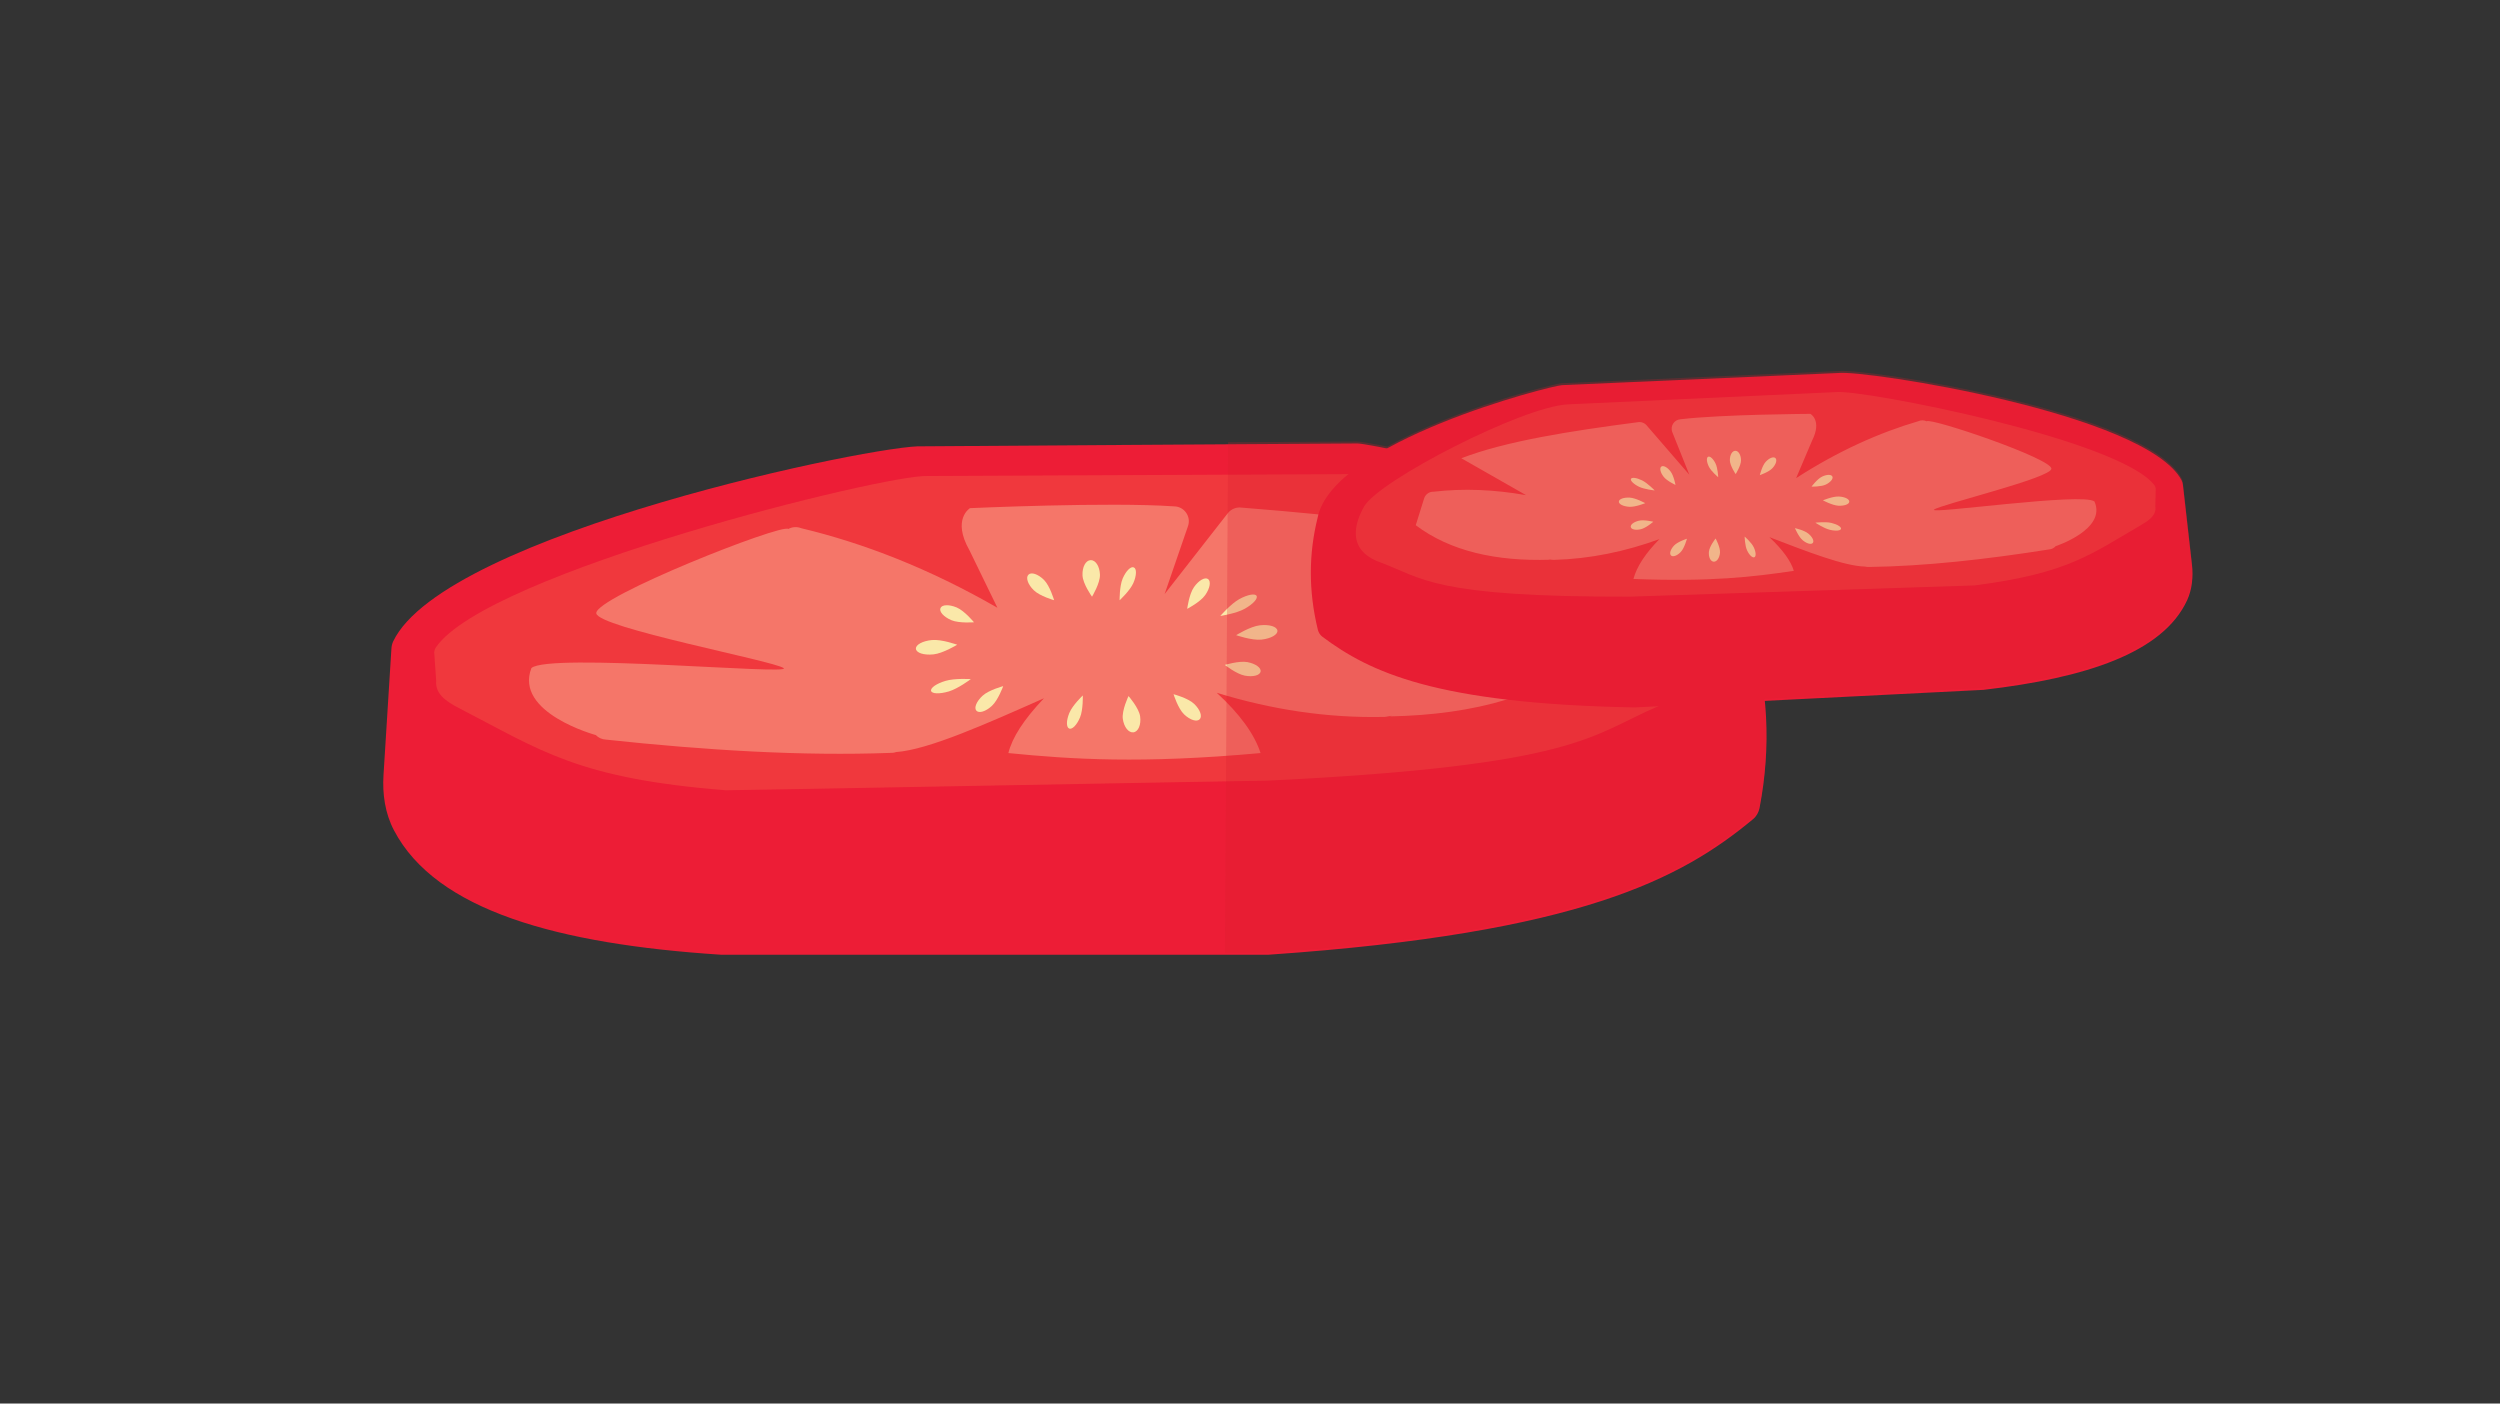 <?xml version="1.0" encoding="UTF-8" standalone="no"?>
<svg
   xmlns:dc="http://purl.org/dc/elements/1.1/"
   xmlns:cc="http://creativecommons.org/ns#"
   xmlns:rdf="http://www.w3.org/1999/02/22-rdf-syntax-ns#"
   xmlns:svg="http://www.w3.org/2000/svg"
   xmlns="http://www.w3.org/2000/svg"
   viewBox="0 0 71.25 40"
   height="40"
   width="71.25"
   xml:space="preserve"
   version="1.1"
   id="svg2"><rect x="0" y="0" width="71.25" height="40" fill="#333333" stroke="none"/><defs
     id="defs6"><clipPath
       id="clipPath16"
       clipPathUnits="userSpaceOnUse"><path
         id="path18"
         d="M 0,32 57,32 57,0 0,0 0,32 Z" /></clipPath><clipPath
       id="clipPath36"
       clipPathUnits="userSpaceOnUse"><path
         id="path38"
         d="m 21.437,18.201 0.77,0 0,-0.394 -0.77,0 0,0.394 z" /></clipPath><clipPath
       id="clipPath52"
       clipPathUnits="userSpaceOnUse"><path
         id="path54"
         d="m 20.882,17.409 0.942,0 0,-0.334 -0.942,0 0,0.334 z" /></clipPath><clipPath
       id="clipPath68"
       clipPathUnits="userSpaceOnUse"><path
         id="path70"
         d="m 23.419,18.925 0.615,0 0,-0.61 -0.615,0 0,0.61 z" /></clipPath><clipPath
       id="clipPath84"
       clipPathUnits="userSpaceOnUse"><path
         id="path86"
         d="m 25.526,19.069 0.373,0 0,-0.754 -0.373,0 0,0.754 z" /></clipPath><clipPath
       id="clipPath100"
       clipPathUnits="userSpaceOnUse"><path
         id="path102"
         d="m 24.68,19.229 0.399,0 0,-0.834 -0.399,0 0,0.834 z" /></clipPath><clipPath
       id="clipPath116"
       clipPathUnits="userSpaceOnUse"><path
         id="path118"
         d="m 26.756,16.172 0.624,0 0,-0.601 -0.624,0 0,0.601 z" /></clipPath><clipPath
       id="clipPath132"
       clipPathUnits="userSpaceOnUse"><path
         id="path134"
         d="m 24.327,16.145 0.362,0 0,-0.76 -0.362,0 0,0.76 z" /></clipPath><clipPath
       id="clipPath148"
       clipPathUnits="userSpaceOnUse"><path
         id="path150"
         d="m 25.596,16.129 0.404,0 0,-0.828 -0.404,0 0,0.828 z" /></clipPath><clipPath
       id="clipPath164"
       clipPathUnits="userSpaceOnUse"><path
         id="path166"
         d="m 22.24,16.356 0.633,0 0,-0.59 -0.633,0 0,0.59 z" /></clipPath><clipPath
       id="clipPath180"
       clipPathUnits="userSpaceOnUse"><path
         id="path182"
         d="m 21.227,16.52 0.909,0 0,-0.328 -0.909,0 0,0.328 z" /></clipPath><clipPath
       id="clipPath196"
       clipPathUnits="userSpaceOnUse"><path
         id="path198"
         d="m 27.927,16.911 0.817,0 0,-0.328 -0.817,0 0,0.328 z" /></clipPath><clipPath
       id="clipPath212"
       clipPathUnits="userSpaceOnUse"><path
         id="path214"
         d="m 28.184,17.749 0.941,0 0,-0.335 -0.941,0 0,0.335 z" /></clipPath><clipPath
       id="clipPath228"
       clipPathUnits="userSpaceOnUse"><path
         id="path230"
         d="m 27.068,18.812 0.515,0 0,-0.695 -0.515,0 0,0.695 z" /></clipPath><clipPath
       id="clipPath244"
       clipPathUnits="userSpaceOnUse"><path
         id="path246"
         d="m 27.823,18.445 0.833,0 0,-0.489 -0.833,0 0,0.489 z" /></clipPath><clipPath
       id="clipPath272"
       clipPathUnits="userSpaceOnUse"><path
         id="path274"
         d="m 41.303,21.173 0.48,0 0,-0.268 -0.48,0 0,0.268 z" /></clipPath><clipPath
       id="clipPath288"
       clipPathUnits="userSpaceOnUse"><path
         id="path290"
         d="m 41.563,20.679 0.602,0 0,-0.21 -0.602,0 0,0.21 z" /></clipPath><clipPath
       id="clipPath304"
       clipPathUnits="userSpaceOnUse"><path
         id="path306"
         d="m 40.124,21.572 0.375,0 0,-0.405 -0.375,0 0,0.405 z" /></clipPath><clipPath
       id="clipPath320"
       clipPathUnits="userSpaceOnUse"><path
         id="path322"
         d="m 38.917,21.589 0.258,0 0,-0.47 -0.258,0 0,0.47 z" /></clipPath><clipPath
       id="clipPath336"
       clipPathUnits="userSpaceOnUse"><path
         id="path338"
         d="m 39.441,21.722 0.254,0 0,-0.531 -0.254,0 0,0.531 z" /></clipPath><clipPath
       id="clipPath352"
       clipPathUnits="userSpaceOnUse"><path
         id="path354"
         d="m 38.081,19.717 0.381,0 0,-0.399 -0.381,0 0,0.399 z" /></clipPath><clipPath
       id="clipPath368"
       clipPathUnits="userSpaceOnUse"><path
         id="path370"
         d="m 39.778,19.766 0.25,0 0,-0.474 -0.25,0 0,0.474 z" /></clipPath><clipPath
       id="clipPath384"
       clipPathUnits="userSpaceOnUse"><path
         id="path386"
         d="m 38.961,19.723 0.255,0 0,-0.53 -0.255,0 0,0.53 z" /></clipPath><clipPath
       id="clipPath400"
       clipPathUnits="userSpaceOnUse"><path
         id="path402"
         d="m 40.925,19.959 0.419,0 0,-0.358 -0.419,0 0,0.358 z" /></clipPath><clipPath
       id="clipPath416"
       clipPathUnits="userSpaceOnUse"><path
         id="path418"
         d="m 41.389,20.094 0.586,0 0,-0.192 -0.586,0 0,0.192 z" /></clipPath><clipPath
       id="clipPath432"
       clipPathUnits="userSpaceOnUse"><path
         id="path434"
         d="m 37.181,20.137 0.515,0 0,-0.215 -0.515,0 0,0.215 z" /></clipPath><clipPath
       id="clipPath448"
       clipPathUnits="userSpaceOnUse"><path
         id="path450"
         d="m 36.909,20.655 0.601,0 0,-0.21 -0.601,0 0,0.21 z" /></clipPath><clipPath
       id="clipPath464"
       clipPathUnits="userSpaceOnUse"><path
         id="path466"
         d="m 37.855,21.373 0.347,0 0,-0.428 -0.347,0 0,0.428 z" /></clipPath><clipPath
       id="clipPath480"
       clipPathUnits="userSpaceOnUse"><path
         id="path482"
         d="m 37.182,21.105 0.544,0 0,-0.287 -0.544,0 0,0.287 z" /></clipPath><clipPath
       id="clipPath496"
       clipPathUnits="userSpaceOnUse"><path
         id="path498"
         d="m 27.927,23.544 22.061,0 0,-13.266 -22.061,0 0,13.266 z" /></clipPath></defs><g
     transform="matrix(1.25,0,0,-1.25,0,40)"
     id="g10"><g
       id="g12"><g
         clip-path="url(#clipPath16)"
         id="g14"><g
           transform="translate(8.924,17.206)"
           id="g20"><path
             id="path22"
             style="fill:#ed1d36;fill-opacity:1;fill-rule:nonzero;stroke:none"
             d="m 0,0 -0.18,-2.876 c -0.028,-0.433 0.036,-0.876 0.238,-1.26 0.961,-1.836 3.753,-2.595 7.432,-2.836 0.01,-10e-4 0.012,-10e-4 0.023,-0.002 l 12.485,0 c 0.011,0.001 0.013,0.001 0.023,0.002 7.094,0.491 9.395,1.737 11.023,3.088 0.078,0.064 0.129,0.155 0.149,0.252 0.276,1.438 0.184,2.763 -0.188,4.002 -0.669,2.72 -8.578,4.313 -8.984,4.313 -0.406,0 -9.908,-0.065 -9.908,-0.065 C 11.177,4.683 1.211,2.635 0.04,0.169 0.015,0.116 0.003,0.06 0,0" /></g><g
           transform="translate(9.9,17.125)"
           id="g24"><path
             id="path26"
             style="fill:#f0383d;fill-opacity:1;fill-rule:nonzero;stroke:none"
             d="m 0,0 0.045,-0.643 c -0.027,-0.299 0.219,-0.471 0.516,-0.625 1.872,-0.965 2.707,-1.609 6.093,-1.875 0.011,0 -0.01,10e-4 0,0 0.331,0 12.014,0.219 12.344,0.219 -0.024,0.4 -0.011,0 0,0 7.093,0.341 7.38,1.043 8.891,1.688 1.187,0.507 0.793,1.484 0.453,2.015 -0.577,0.904 -5.828,3.286 -7.469,3.286 -0.406,0 -9.627,-0.043 -9.627,-0.043 C 10.311,4.067 1.212,1.827 0.04,0.117 0.015,0.08 0.004,0.041 0,0" /></g><g
           transform="translate(22.116,20.414)"
           id="g28"><path
             id="path30"
             style="fill:#f57669;fill-opacity:1;fill-rule:nonzero;stroke:none"
             d="m 0,0 c 0,0 3.175,0.144 4.649,0.041 0.233,0 0.397,-0.229 0.322,-0.449 l -0.534,-1.551 1.441,1.844 c 0.076,0.096 0.197,0.145 0.319,0.127 2.441,-0.194 4.753,-0.441 6.366,-0.971 l -2.25,-1.437 c 1.12,0.26 2.222,0.361 3.304,0.29 0.152,0.013 0.295,-0.078 0.348,-0.221 l 0.348,-0.944 c -1.187,-0.991 -2.8,-1.44 -4.739,-1.477 0.134,0.042 -0.1,-0.02 -0.15,-0.012 -1.285,-0.027 -2.55,0.167 -3.799,0.551 0.525,-0.482 0.859,-0.94 1,-1.375 -2.726,-0.247 -4.301,-0.143 -5.75,0 0.085,0.35 0.35,0.765 0.812,1.25 -1.313,-0.583 -2.636,-1.175 -3.373,-1.227 -0.042,-0.015 -0.087,-0.021 -0.132,-0.019 -2,-0.074 -4.19,0.057 -6.484,0.303 -0.087,0.004 -0.169,0.041 -0.229,0.103 0,0 -1.865,0.507 -1.469,1.528 0.396,0.354 5.979,-0.167 5.75,0 -0.229,0.167 -4.246,0.921 -4.271,1.25 -0.027,0.367 4.234,2.053 4.379,1.921 0.09,0.05 0.198,0.056 0.293,0.018 1.421,-0.34 2.916,-0.918 4.474,-1.814 l -0.638,1.312 C -0.417,-0.25 0,0 0,0" /></g><g
           id="g32"><g
             id="g34" /><g
             id="g40"><g
               style="opacity:0.9"
               id="g42"
               clip-path="url(#clipPath36)"><g
                 id="g44"
                 transform="translate(21.814,18.149)"><path
                   id="path46"
                   style="fill:#fbf4b0;fill-opacity:1;fill-rule:nonzero;stroke:none"
                   d="m 0,0 c -0.178,0.075 -0.337,0.066 -0.371,-0.013 -0.034,-0.08 0.071,-0.2 0.248,-0.276 0.178,-0.075 0.516,-0.048 0.516,-0.048 0,0 -0.215,0.262 -0.393,0.337" /></g></g></g></g><g
           id="g48"><g
             id="g50" /><g
             id="g56"><g
               style="opacity:0.9"
               id="g58"
               clip-path="url(#clipPath52)"><g
                 id="g60"
                 transform="translate(21.248,17.407)"><path
                   id="path62"
                   style="fill:#fbf4b0;fill-opacity:1;fill-rule:nonzero;stroke:none"
                   d="m 0,0 c -0.219,-0.021 -0.375,-0.111 -0.365,-0.201 0.009,-0.091 0.178,-0.148 0.398,-0.126 0.219,0.022 0.543,0.22 0.543,0.22 0,0 -0.357,0.129 -0.576,0.107" /></g></g></g></g><g
           id="g64"><g
             id="g66" /><g
             id="g72"><g
               style="opacity:0.9"
               id="g74"
               clip-path="url(#clipPath68)"><g
                 id="g76"
                 transform="translate(23.802,18.779)"><path
                   id="path78"
                   style="fill:#fbf4b0;fill-opacity:1;fill-rule:nonzero;stroke:none"
                   d="M 0,0 C -0.137,0.135 -0.29,0.183 -0.354,0.118 -0.419,0.053 -0.37,-0.101 -0.233,-0.235 -0.097,-0.371 0.232,-0.464 0.232,-0.464 0.232,-0.464 0.137,-0.136 0,0" /></g></g></g></g><g
           id="g80"><g
             id="g82" /><g
             id="g88"><g
               style="opacity:0.9"
               id="g90"
               clip-path="url(#clipPath84)"><g
                 id="g92"
                 transform="translate(25.841,18.708)"><path
                   id="path94"
                   style="fill:#fbf4b0;fill-opacity:1;fill-rule:nonzero;stroke:none"
                   d="m 0,0 c 0.076,0.174 0.077,0.327 0.01,0.355 -0.067,0.03 -0.177,-0.076 -0.253,-0.251 -0.075,-0.174 -0.071,-0.498 -0.071,-0.498 0,0 0.238,0.219 0.314,0.394" /></g></g></g></g><g
           id="g96"><g
             id="g98" /><g
             id="g104"><g
               style="opacity:0.9"
               id="g106"
               clip-path="url(#clipPath100)"><g
                 id="g108"
                 transform="translate(25.079,18.898)"><path
                   id="path110"
                   style="fill:#fbf4b0;fill-opacity:1;fill-rule:nonzero;stroke:none"
                   d="m 0,0 c -0.007,0.194 -0.102,0.335 -0.212,0.331 -0.11,-0.004 -0.194,-0.151 -0.186,-0.346 0.006,-0.193 0.217,-0.488 0.217,-0.488 0,0 0.188,0.31 0.181,0.503" /></g></g></g></g><g
           id="g112"><g
             id="g114" /><g
             id="g120"><g
               style="opacity:0.9"
               id="g122"
               clip-path="url(#clipPath116)"><g
                 id="g124"
                 transform="translate(26.997,15.713)"><path
                   id="path126"
                   style="fill:#fbf4b0;fill-opacity:1;fill-rule:nonzero;stroke:none"
                   d="M 0,0 C 0.139,-0.133 0.293,-0.178 0.356,-0.112 0.42,-0.046 0.368,0.106 0.229,0.239 0.09,0.372 -0.24,0.459 -0.24,0.459 -0.24,0.459 -0.139,0.133 0,0" /></g></g></g></g><g
           id="g128"><g
             id="g130" /><g
             id="g136"><g
               style="opacity:0.9"
               id="g138"
               clip-path="url(#clipPath132)"><g
                 id="g140"
                 transform="translate(24.381,15.745)"><path
                   id="path142"
                   style="fill:#fbf4b0;fill-opacity:1;fill-rule:nonzero;stroke:none"
                   d="m 0,0 c -0.073,-0.176 -0.071,-0.328 -0.004,-0.356 0.067,-0.028 0.176,0.08 0.248,0.255 0.073,0.176 0.063,0.5 0.063,0.5 C 0.307,0.399 0.072,0.177 0,0" /></g></g></g></g><g
           id="g144"><g
             id="g146" /><g
             id="g152"><g
               style="opacity:0.9"
               id="g154"
               clip-path="url(#clipPath148)"><g
                 id="g156"
                 transform="translate(25.6,15.611)"><path
                   id="path158"
                   style="fill:#fbf4b0;fill-opacity:1;fill-rule:nonzero;stroke:none"
                   d="m 0,0 c 0.026,-0.192 0.134,-0.322 0.243,-0.308 0.109,0.015 0.178,0.17 0.152,0.363 C 0.369,0.247 0.13,0.519 0.13,0.519 0.13,0.519 -0.026,0.192 0,0" /></g></g></g></g><g
           id="g160"><g
             id="g162" /><g
             id="g168"><g
               style="opacity:0.9"
               id="g170"
               clip-path="url(#clipPath164)"><g
                 id="g172"
                 transform="translate(22.616,15.907)"><path
                   id="path174"
                   style="fill:#fbf4b0;fill-opacity:1;fill-rule:nonzero;stroke:none"
                   d="m 0,0 c -0.142,-0.131 -0.295,-0.176 -0.354,-0.111 -0.059,0.063 0,0.212 0.142,0.342 C -0.07,0.362 0.257,0.449 0.257,0.449 0.257,0.449 0.142,0.131 0,0" /></g></g></g></g><g
           id="g176"><g
             id="g178" /><g
             id="g184"><g
               style="opacity:0.9"
               id="g186"
               clip-path="url(#clipPath180)"><g
                 id="g188"
                 transform="translate(21.632,16.235)"><path
                   id="path190"
                   style="fill:#fbf4b0;fill-opacity:1;fill-rule:nonzero;stroke:none"
                   d="m 0,0 c -0.211,-0.062 -0.384,-0.055 -0.403,0.012 -0.02,0.067 0.12,0.168 0.332,0.23 C 0.14,0.305 0.503,0.281 0.503,0.281 0.503,0.281 0.211,0.062 0,0" /></g></g></g></g><g
           id="g192"><g
             id="g194" /><g
             id="g200"><g
               style="opacity:0.9"
               id="g202"
               clip-path="url(#clipPath196)"><g
                 id="g204"
                 transform="translate(28.383,16.595)"><path
                   id="path206"
                   style="fill:#fbf4b0;fill-opacity:1;fill-rule:nonzero;stroke:none"
                   d="M 0,0 C 0.19,-0.035 0.343,0.008 0.359,0.093 0.375,0.178 0.247,0.273 0.058,0.309 -0.132,0.344 -0.456,0.245 -0.456,0.245 -0.456,0.245 -0.19,0.035 0,0" /></g></g></g></g><g
           id="g208"><g
             id="g210" /><g
             id="g216"><g
               style="opacity:0.9"
               id="g218"
               clip-path="url(#clipPath212)"><g
                 id="g220"
                 transform="translate(28.762,17.417)"><path
                   id="path222"
                   style="fill:#fbf4b0;fill-opacity:1;fill-rule:nonzero;stroke:none"
                   d="m 0,0 c 0.219,0.024 0.373,0.115 0.363,0.205 -0.01,0.09 -0.18,0.146 -0.4,0.121 -0.218,-0.024 -0.541,-0.225 -0.541,-0.225 0,0 0.359,-0.125 0.578,-0.101" /></g></g></g></g><g
           id="g224"><g
             id="g226" /><g
             id="g232"><g
               style="opacity:0.9"
               id="g234"
               clip-path="url(#clipPath228)"><g
                 id="g236"
                 transform="translate(27.222,18.612)"><path
                   id="path238"
                   style="fill:#fbf4b0;fill-opacity:1;fill-rule:nonzero;stroke:none"
                   d="M 0,0 C 0.111,0.158 0.25,0.235 0.321,0.186 0.392,0.136 0.368,-0.021 0.257,-0.18 0.146,-0.338 -0.154,-0.494 -0.154,-0.494 c 0,0 0.043,0.336 0.154,0.494" /></g></g></g></g><g
           id="g240"><g
             id="g242" /><g
             id="g248"><g
               style="opacity:0.9"
               id="g250"
               clip-path="url(#clipPath244)"><g
                 id="g252"
                 transform="translate(28.254,18.339)"><path
                   id="path254"
                   style="fill:#fbf4b0;fill-opacity:1;fill-rule:nonzero;stroke:none"
                   d="M 0,0 C 0.193,0.106 0.363,0.136 0.396,0.075 0.43,0.014 0.315,-0.114 0.122,-0.221 c -0.193,-0.107 -0.553,-0.162 -0.553,-0.162 0,0 0.238,0.276 0.431,0.383" /></g></g></g></g><g
           transform="translate(49.77,20.947)"
           id="g256"><path
             id="path258"
             style="fill:#ed1d36;fill-opacity:1;fill-rule:nonzero;stroke:none"
             d="m 0,0 0.206,-1.823 c 0.031,-0.275 0.005,-0.559 -0.11,-0.81 -0.553,-1.198 -2.304,-1.77 -4.636,-2.042 -0.007,0 -0.008,0 -0.015,-0.001 -0.211,-0.011 -7.73,-0.389 -7.94,-0.4 l -0.015,0 c -4.527,0.085 -6.03,0.804 -7.109,1.611 -0.051,0.038 -0.087,0.094 -0.103,0.155 -0.221,0.906 -0.206,1.751 -0.008,2.552 0.337,1.751 5.317,3.017 5.575,3.03 0.259,0.013 6.303,0.277 6.303,0.277 C -7.259,2.62 -0.855,1.637 -0.031,0.105 -0.014,0.073 -0.005,0.037 0,0" /></g><g
           transform="translate(49.151,20.864)"
           id="g260"><path
             id="path262"
             style="fill:#f0383d;fill-opacity:1;fill-rule:nonzero;stroke:none"
             d="m 0,0 -0.009,-0.41 c 0.028,-0.19 -0.124,-0.307 -0.307,-0.414 -1.16,-0.674 -1.67,-1.111 -3.816,-1.388 -0.007,0 0.007,0.001 0,0 -0.21,-0.011 -7.647,-0.245 -7.857,-0.256 0.003,0.254 0.007,0 0,0 -4.522,-0.011 -4.727,0.426 -5.708,0.788 -0.772,0.285 -0.552,0.918 -0.353,1.268 0.338,0.593 3.602,2.276 4.645,2.329 0.259,0.013 6.124,0.28 6.124,0.28 C -6.687,2.256 -0.83,1.123 -0.029,0.073 -0.013,0.051 -0.004,0.025 0,0" /></g><g
           transform="translate(41.277,22.564)"
           id="g264"><path
             id="path266"
             style="fill:#f57669;fill-opacity:1;fill-rule:nonzero;stroke:none"
             d="m 0,0 c 0,0 -2.024,-0.011 -2.958,-0.123 -0.148,-0.007 -0.245,-0.158 -0.19,-0.296 l 0.388,-0.969 -0.974,1.126 c -0.052,0.06 -0.131,0.086 -0.207,0.071 -1.547,-0.202 -3.009,-0.432 -4.018,-0.821 l 1.477,-0.842 c -0.721,0.129 -1.424,0.158 -2.111,0.079 -0.097,0.003 -0.185,-0.059 -0.214,-0.153 l -0.191,-0.611 c 0.786,-0.592 1.827,-0.826 3.061,-0.787 -0.086,0.022 0.064,-0.009 0.096,-0.003 0.818,0.023 1.616,0.188 2.399,0.473 -0.319,-0.325 -0.517,-0.626 -0.593,-0.908 1.742,-0.069 2.74,0.047 3.657,0.185 -0.065,0.22 -0.247,0.475 -0.557,0.768 0.855,-0.329 1.714,-0.663 2.185,-0.671 0.027,-0.008 0.056,-0.011 0.085,-0.009 1.274,0.017 2.662,0.171 4.113,0.401 0.056,0.005 0.107,0.031 0.143,0.073 0,0 1.17,0.382 0.886,1.019 C 6.213,-1.786 2.679,-2.296 2.819,-2.183 2.96,-2.069 5.49,-1.461 5.495,-1.251 5.501,-1.017 2.737,-0.08 2.649,-0.169 2.59,-0.141 2.521,-0.14 2.463,-0.167 1.569,-0.429 0.637,-0.845 -0.325,-1.465 l 0.364,0.856 C 0.272,-0.146 0,0 0,0" /></g><g
           id="g268"><g
             id="g270" /><g
             id="g276"><g
               style="opacity:0.9"
               id="g278"
               clip-path="url(#clipPath272)"><g
                 id="g280"
                 transform="translate(41.542,21.132)"><path
                   id="path282"
                   style="fill:#fbf4b0;fill-opacity:1;fill-rule:nonzero;stroke:none"
                   d="m 0,0 c 0.11,0.054 0.212,0.054 0.236,0.004 0.024,-0.05 -0.039,-0.13 -0.149,-0.184 -0.11,-0.052 -0.326,-0.047 -0.326,-0.047 0,0 0.128,0.173 0.239,0.227" /></g></g></g></g><g
           id="g284"><g
             id="g286" /><g
             id="g292"><g
               style="opacity:0.9"
               id="g294"
               clip-path="url(#clipPath288)"><g
                 id="g296"
                 transform="translate(41.926,20.679)"><path
                   id="path298"
                   style="fill:#fbf4b0;fill-opacity:1;fill-rule:nonzero;stroke:none"
                   d="M 0,0 C 0.14,-0.007 0.241,-0.06 0.238,-0.117 0.235,-0.175 0.13,-0.216 -0.011,-0.209 c -0.139,0.007 -0.352,0.122 -0.352,0.122 0,0 0.222,0.094 0.363,0.087" /></g></g></g></g><g
           id="g300"><g
             id="g302" /><g
             id="g308"><g
               style="opacity:0.9"
               id="g310"
               clip-path="url(#clipPath304)"><g
                 id="g312"
                 transform="translate(40.257,21.469)"><path
                   id="path314"
                   style="fill:#fbf4b0;fill-opacity:1;fill-rule:nonzero;stroke:none"
                   d="m 0,0 c 0.083,0.091 0.179,0.126 0.222,0.087 0.043,-0.039 0.017,-0.139 -0.066,-0.229 -0.082,-0.09 -0.289,-0.16 -0.289,-0.16 0,0 0.051,0.212 0.133,0.302" /></g></g></g></g><g
           id="g316"><g
             id="g318" /><g
             id="g324"><g
               style="opacity:0.9"
               id="g326"
               clip-path="url(#clipPath320)"><g
                 id="g328"
                 transform="translate(38.963,21.359)"><path
                   id="path330"
                   style="fill:#fbf4b0;fill-opacity:1;fill-rule:nonzero;stroke:none"
                   d="M 0,0 C -0.054,0.109 -0.06,0.206 -0.018,0.227 0.023,0.247 0.098,0.184 0.15,0.075 0.204,-0.033 0.212,-0.239 0.212,-0.239 0.212,-0.239 0.054,-0.108 0,0" /></g></g></g></g><g
           id="g332"><g
             id="g334" /><g
             id="g340"><g
               style="opacity:0.9"
               id="g342"
               clip-path="url(#clipPath336)"><g
                 id="g344"
                 transform="translate(39.441,21.504)"><path
                   id="path346"
                   style="fill:#fbf4b0;fill-opacity:1;fill-rule:nonzero;stroke:none"
                   d="M 0,0 C -0.002,0.124 0.054,0.217 0.124,0.218 0.194,0.219 0.252,0.128 0.254,0.004 0.256,-0.12 0.132,-0.313 0.132,-0.313 0.132,-0.313 0.002,-0.123 0,0" /></g></g></g></g><g
           id="g348"><g
             id="g350" /><g
             id="g356"><g
               style="opacity:0.9"
               id="g358"
               clip-path="url(#clipPath352)"><g
                 id="g360"
                 transform="translate(38.323,19.417)"><path
                   id="path362"
                   style="fill:#fbf4b0;fill-opacity:1;fill-rule:nonzero;stroke:none"
                   d="m 0,0 c -0.084,-0.089 -0.181,-0.122 -0.223,-0.082 -0.043,0.04 -0.014,0.138 0.07,0.228 C -0.068,0.234 0.139,0.3 0.139,0.3 0.139,0.3 0.084,0.089 0,0" /></g></g></g></g><g
           id="g364"><g
             id="g366" /><g
             id="g372"><g
               style="opacity:0.9"
               id="g374"
               clip-path="url(#clipPath368)"><g
                 id="g376"
                 transform="translate(39.986,19.522)"><path
                   id="path378"
                   style="fill:#fbf4b0;fill-opacity:1;fill-rule:nonzero;stroke:none"
                   d="m 0,0 c 0.051,-0.109 0.056,-0.206 0.014,-0.227 -0.042,-0.019 -0.115,0.046 -0.166,0.156 -0.052,0.109 -0.056,0.315 -0.056,0.315 0,0 0.156,-0.134 0.208,-0.244" /></g></g></g></g><g
           id="g380"><g
             id="g382" /><g
             id="g388"><g
               style="opacity:0.9"
               id="g390"
               clip-path="url(#clipPath384)"><g
                 id="g392"
                 transform="translate(39.216,19.398)"><path
                   id="path394"
                   style="fill:#fbf4b0;fill-opacity:1;fill-rule:nonzero;stroke:none"
                   d="m 0,0 c -0.011,-0.124 -0.075,-0.21 -0.146,-0.204 -0.069,0.006 -0.118,0.102 -0.107,0.225 0.01,0.124 0.153,0.304 0.153,0.304 0,0 0.11,-0.202 0.1,-0.325" /></g></g></g></g><g
           id="g396"><g
             id="g398" /><g
             id="g404"><g
               style="opacity:0.9"
               id="g406"
               clip-path="url(#clipPath400)"><g
                 id="g408"
                 transform="translate(41.103,19.681)"><path
                   id="path410"
                   style="fill:#fbf4b0;fill-opacity:1;fill-rule:nonzero;stroke:none"
                   d="M 0,0 C 0.095,-0.078 0.193,-0.103 0.229,-0.06 0.264,-0.018 0.222,0.075 0.127,0.153 0.032,0.232 -0.178,0.277 -0.178,0.277 -0.178,0.277 -0.095,0.079 0,0" /></g></g></g></g><g
           id="g412"><g
             id="g414" /><g
             id="g420"><g
               style="opacity:0.9"
               id="g422"
               clip-path="url(#clipPath416)"><g
                 id="g424"
                 transform="translate(41.719,19.921)"><path
                   id="path426"
                   style="fill:#fbf4b0;fill-opacity:1;fill-rule:nonzero;stroke:none"
                   d="M 0,0 C 0.136,-0.033 0.246,-0.022 0.256,0.021 0.267,0.063 0.174,0.123 0.038,0.156 -0.099,0.189 -0.329,0.162 -0.329,0.162 -0.329,0.162 -0.137,0.033 0,0" /></g></g></g></g><g
           id="g428"><g
             id="g430" /><g
             id="g436"><g
               style="opacity:0.9"
               id="g438"
               clip-path="url(#clipPath432)"><g
                 id="g440"
                 transform="translate(37.413,19.934)"><path
                   id="path442"
                   style="fill:#fbf4b0;fill-opacity:1;fill-rule:nonzero;stroke:none"
                   d="M 0,0 C -0.119,-0.028 -0.219,-0.006 -0.231,0.048 -0.244,0.102 -0.166,0.166 -0.046,0.194 0.073,0.223 0.282,0.17 0.282,0.17 0.282,0.17 0.12,0.029 0,0" /></g></g></g></g><g
           id="g444"><g
             id="g446" /><g
             id="g452"><g
               style="opacity:0.9"
               id="g454"
               clip-path="url(#clipPath448)"><g
                 id="g456"
                 transform="translate(37.147,20.445)"><path
                   id="path458"
                   style="fill:#fbf4b0;fill-opacity:1;fill-rule:nonzero;stroke:none"
                   d="m 0,0 c -0.14,0.009 -0.241,0.062 -0.237,0.119 0.004,0.058 0.11,0.098 0.25,0.09 C 0.152,0.2 0.364,0.083 0.364,0.083 0.364,0.083 0.141,-0.009 0,0" /></g></g></g></g><g
           id="g460"><g
             id="g462" /><g
             id="g468"><g
               style="opacity:0.9"
               id="g470"
               clip-path="url(#clipPath464)"><g
                 id="g472"
                 transform="translate(38.087,21.253)"><path
                   id="path474"
                   style="fill:#fbf4b0;fill-opacity:1;fill-rule:nonzero;stroke:none"
                   d="m 0,0 c -0.075,0.098 -0.166,0.142 -0.21,0.108 -0.043,-0.034 -0.022,-0.133 0.053,-0.23 0.075,-0.098 0.271,-0.187 0.271,-0.187 0,0 -0.038,0.212 -0.114,0.309" /></g></g></g></g><g
           id="g476"><g
             id="g478" /><g
             id="g484"><g
               style="opacity:0.9"
               id="g486"
               clip-path="url(#clipPath480)"><g
                 id="g488"
                 transform="translate(37.44,21.047)"><path
                   id="path490"
                   style="fill:#fbf4b0;fill-opacity:1;fill-rule:nonzero;stroke:none"
                   d="m 0,0 c -0.126,0.062 -0.234,0.075 -0.254,0.035 -0.019,-0.04 0.058,-0.118 0.184,-0.18 0.126,-0.061 0.357,-0.084 0.357,-0.084 0,0 -0.161,0.167 -0.287,0.229" /></g></g></g></g><g
           id="g492"><g
             id="g494" /><g
             id="g500"><g
               style="opacity:0.25"
               id="g502"
               clip-path="url(#clipPath496)"><g
                 id="g504"
                 transform="translate(49.77,20.991)"><path
                   id="path506"
                   style="fill:#d61d2b;fill-opacity:1;fill-rule:nonzero;stroke:none"
                   d="m 0,0 c -0.005,0.037 -0.014,0.073 -0.031,0.106 -0.824,1.531 -7.228,2.514 -7.821,2.443 0,0 -6.044,-0.264 -6.303,-0.277 -0.17,-0.008 -2.395,-0.565 -3.987,-1.445 -0.364,0.073 -0.62,0.115 -0.682,0.115 -0.142,0 -1.385,-0.007 -2.946,-0.017 l -0.072,-11.638 0.995,0 c 0.011,0 0.013,10e-4 0.023,10e-4 7.094,0.49 9.394,1.736 11.023,3.089 0.077,0.062 0.129,0.153 0.149,0.251 0.164,0.854 0.184,1.665 0.107,2.445 2.208,0.112 4.866,0.245 4.99,0.251 0.007,0.001 0.008,0.001 0.015,0.002 2.332,0.271 4.083,0.844 4.636,2.042 0.115,0.251 0.141,0.534 0.11,0.809 L 0,0 Z" /></g></g></g></g></g></g></g></svg>